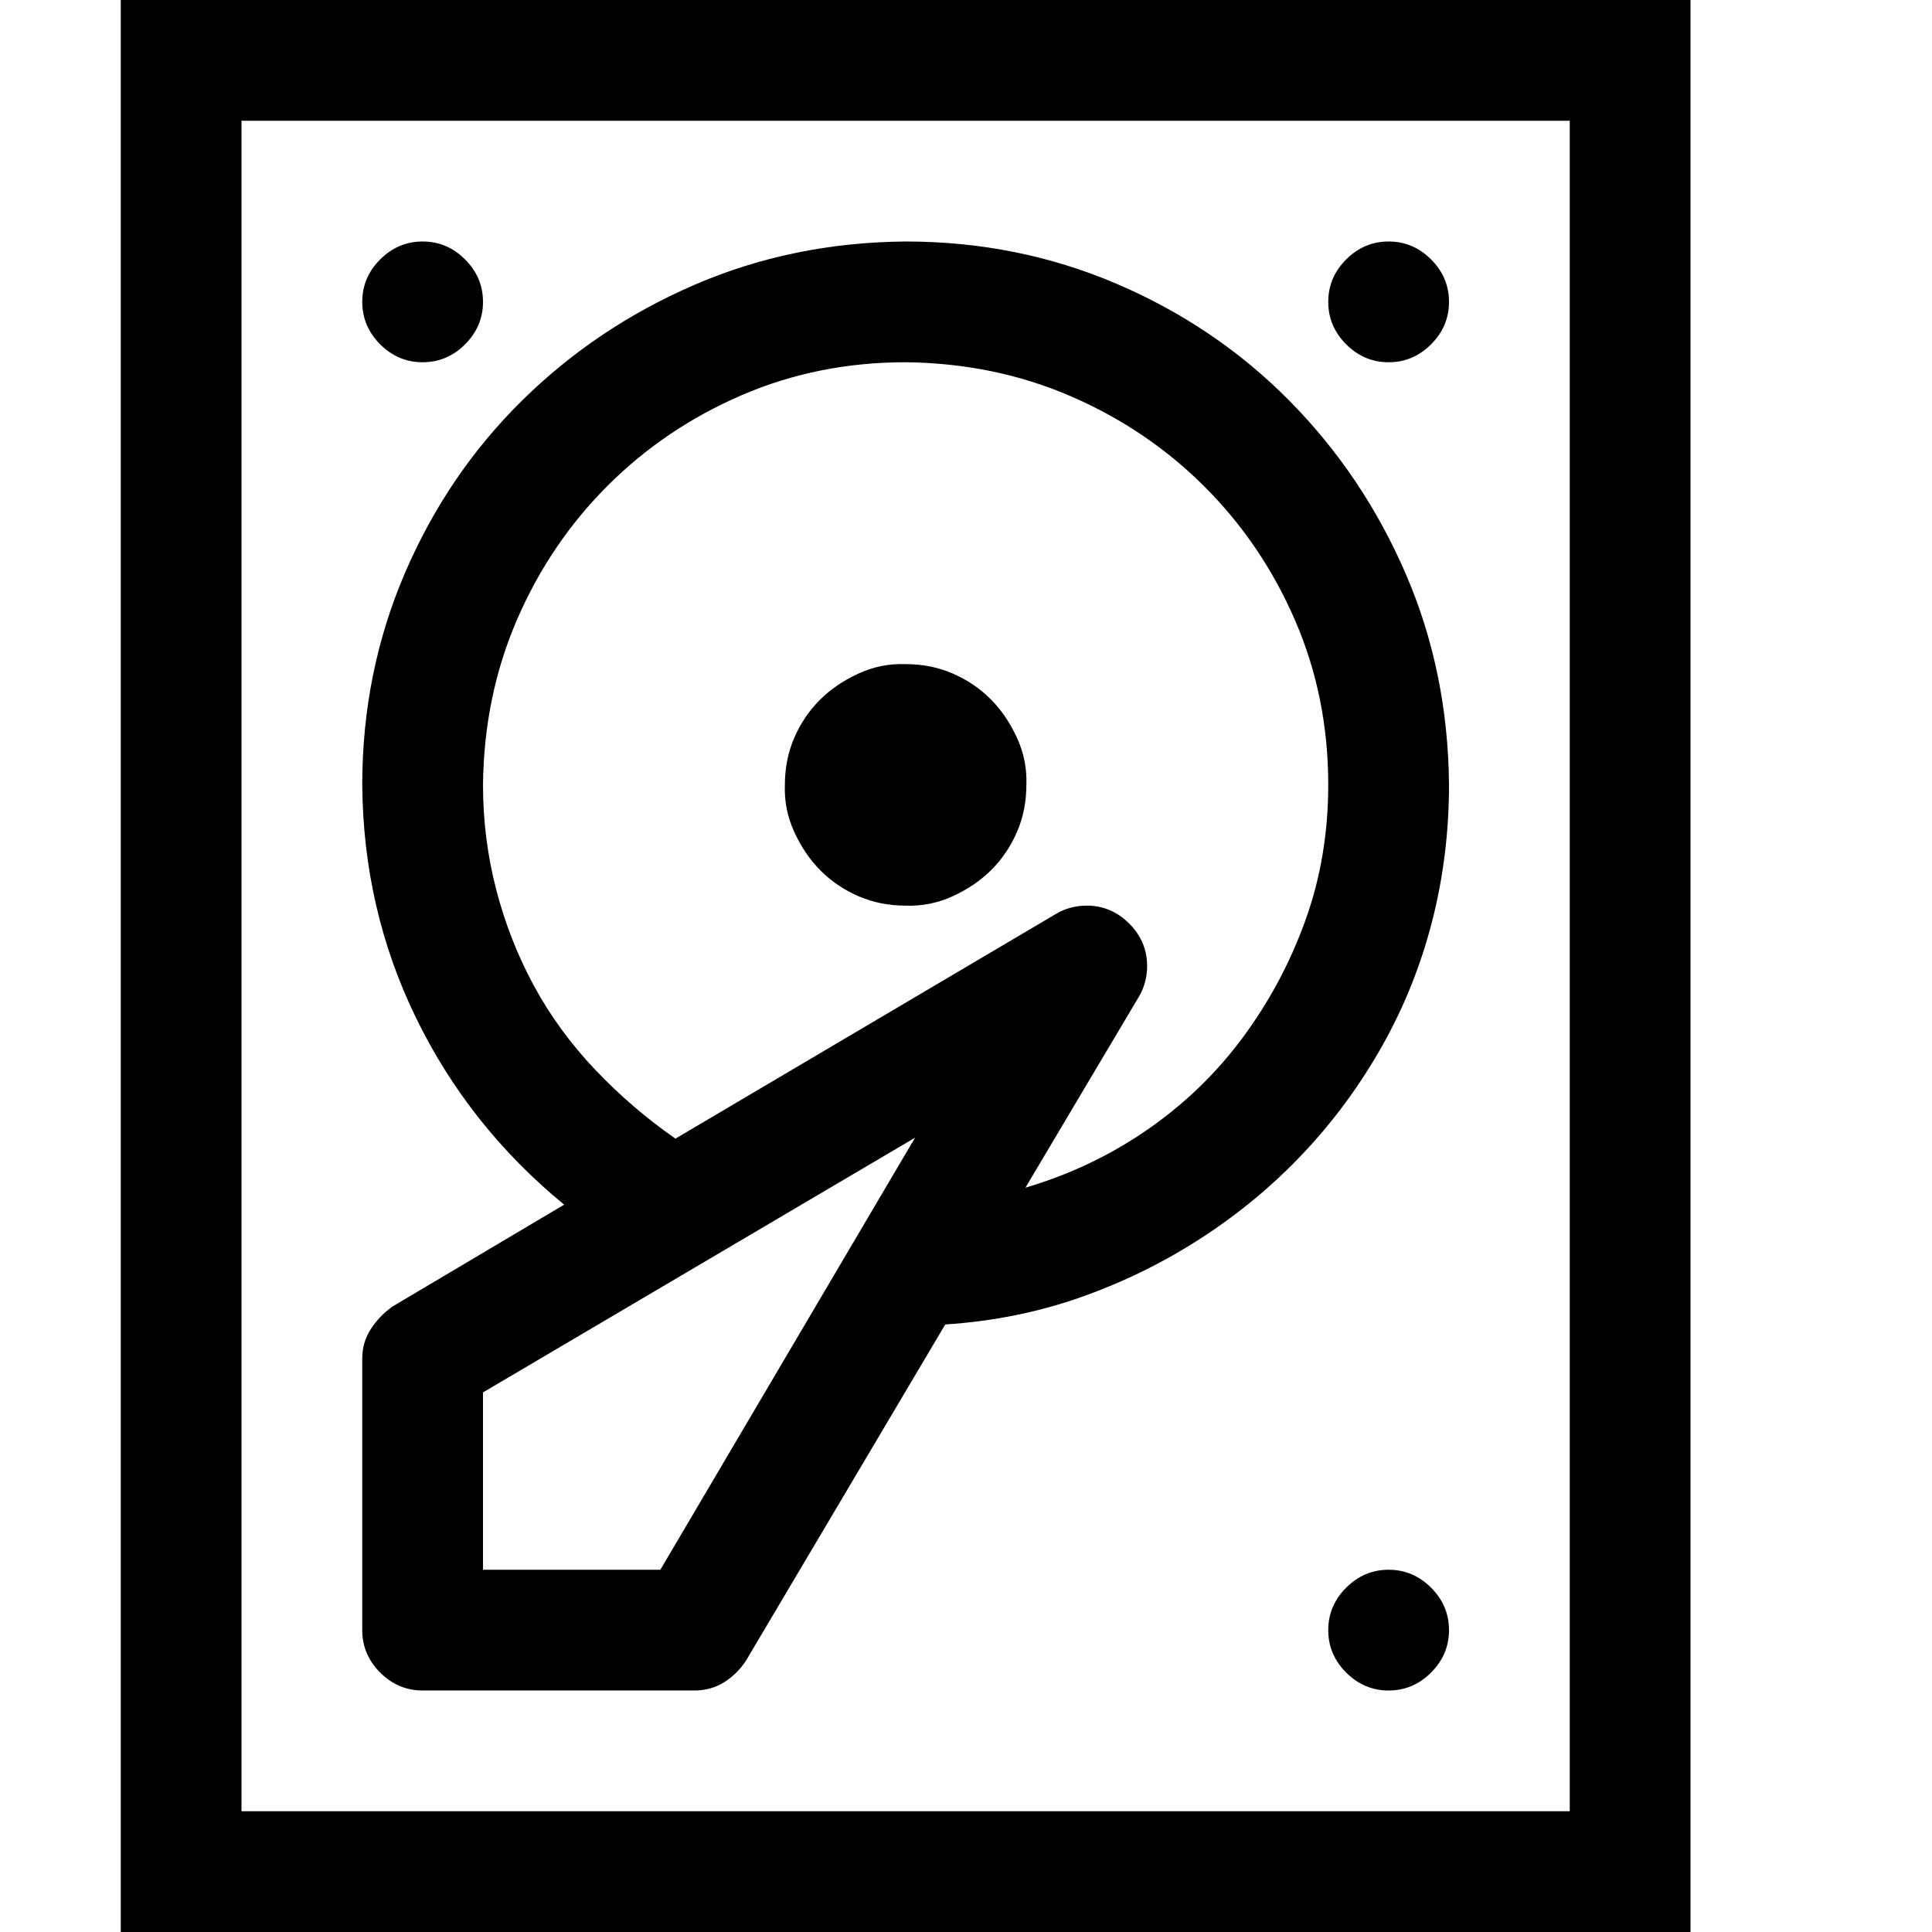 <svg xmlns="http://www.w3.org/2000/svg" height="16" width="16" viewBox="0 0 2048 2048">
  <path d="M1792 0v2048H128V0h1664zm-128 128H256v1792h1408V128zM960 960q-27 0-50-10t-40-27-28-41-10-50q0-27 10-50t27-40 41-28 50-10q27 0 50 10t40 27 28 41 10 50q0 27-10 50t-27 40-41 28-50 10zM448 384q-26 0-45-19t-19-45q0-26 19-45t45-19q26 0 45 19t19 45q0 26-19 45t-45 19zm1024 0q-26 0-45-19t-19-45q0-26 19-45t45-19q26 0 45 19t19 45q0 26-19 45t-45 19zm0 1280q26 0 45 19t19 45q0 26-19 45t-45 19q-26 0-45-19t-19-45q0-26 19-45t45-19zM448 1792q-26 0-45-19t-19-45v-288q0-17 9-31t23-24l182-108q-101-83-157-198t-57-247q0-119 45-224t124-183 183-123 224-46q119 0 224 45t183 124 123 183 46 224q0 75-18 145t-53 132-83 113-108 90-128 63-144 29l-211 356q-9 14-23 23t-32 9H448zm64-960q0 57 14 111t40 102 65 89 85 73l403-238q15-9 33-9 26 0 45 19t19 45q0 18-9 33l-120 202q71-21 130-62t101-98 66-124 24-143q0-93-35-174t-96-142-142-96-175-36q-93 0-174 35t-142 96-96 142-36 175zm0 832h188l270-458-458 270v188z" />
</svg>